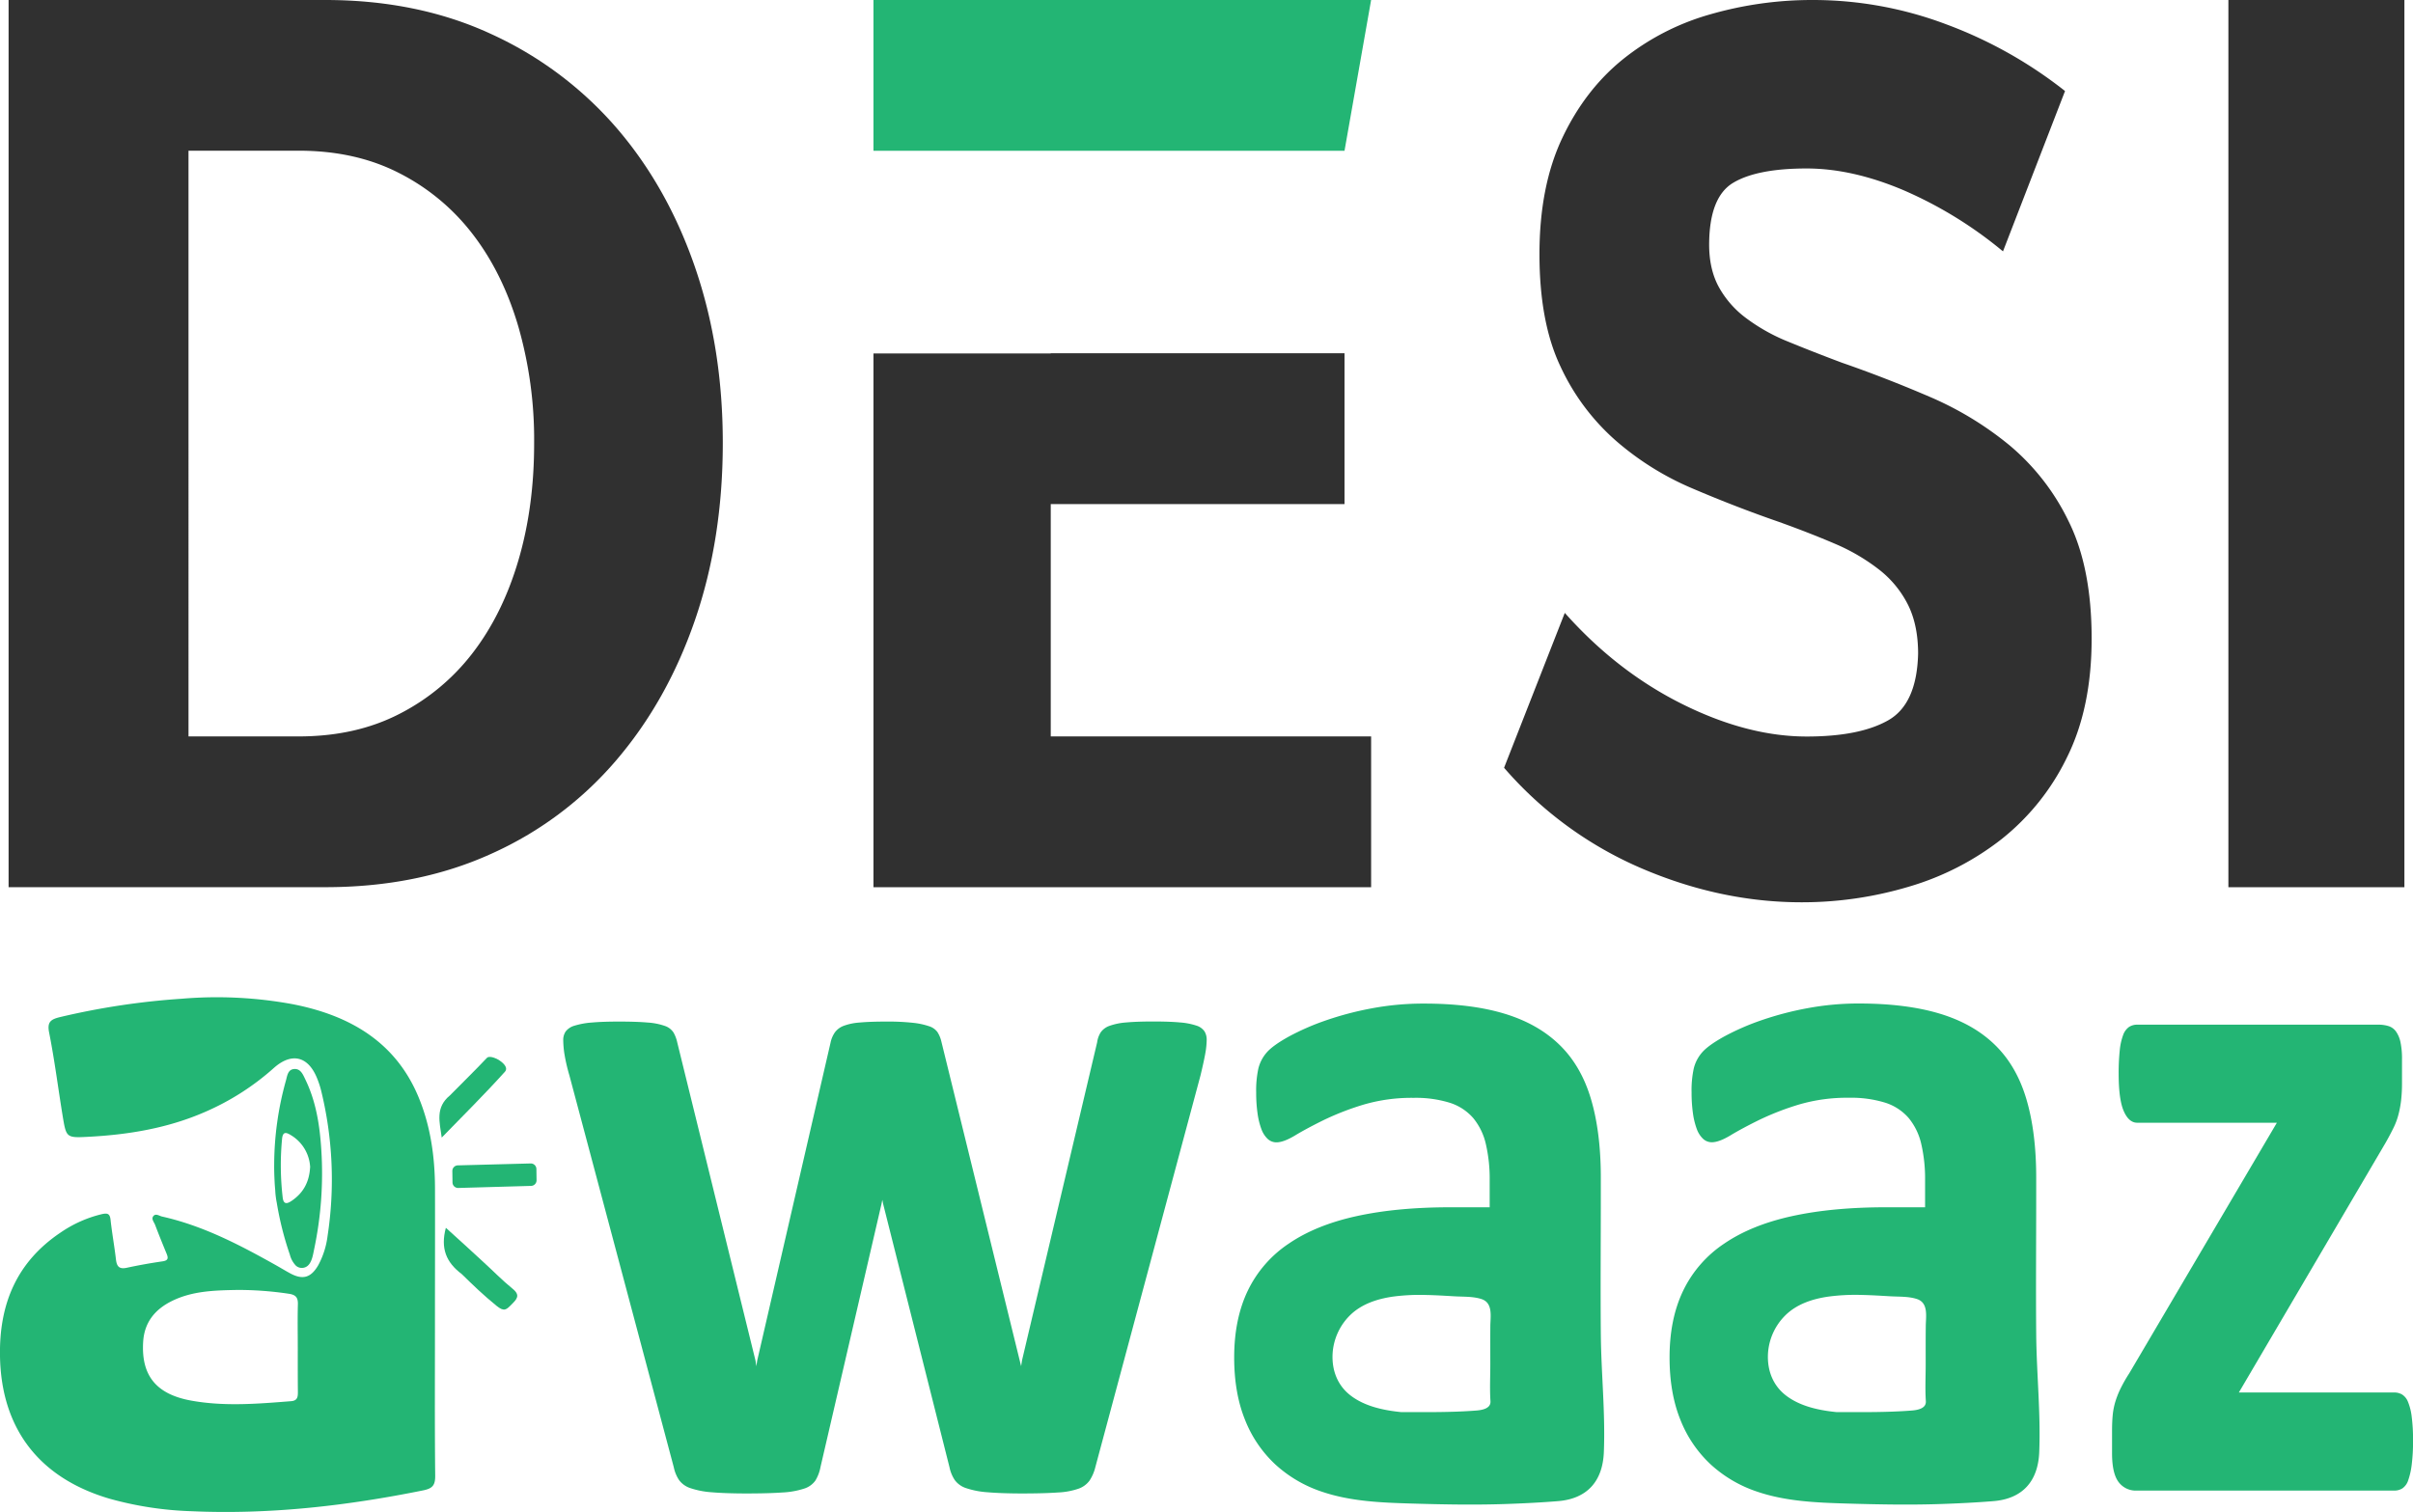 <svg xmlns="http://www.w3.org/2000/svg" viewBox="0 0 1072.98 672.53"><defs><style>.cls-1{fill:#303030;}.cls-2{fill:#23b574;}</style></defs><title>Asset 13</title><g id="Layer_2" data-name="Layer 2"><g id="Layer_1-2" data-name="Layer 1"><path class="cls-1" d="M3.82,394.64V0H144.59q41.1,0,73.76,15.11a163.15,163.15,0,0,1,55.47,41.4q22.8,26.3,35.19,62.24T321.4,197q0,42.91-12.39,78.87t-35.19,62.54a157.8,157.8,0,0,1-55.47,41.4q-32.65,14.82-73.76,14.81Zm80-67.08h49q25.33,0,44.76-10a96,96,0,0,0,32.66-27.2q13.23-17.22,20.27-41.1t7-52.27a182.11,182.11,0,0,0-7-51.67q-7-23.86-20.27-41.1a95.91,95.91,0,0,0-32.66-27.19q-19.42-10-44.76-10h-49Z"/><polygon class="cls-1" points="467.23 224.22 597.86 224.22 597.86 157.13 467.23 157.13 467.23 157.22 388.4 157.22 388.4 394.64 609.69 394.64 609.69 327.56 467.23 327.56 467.23 224.22"/><polygon class="cls-2" points="597.86 67.08 609.69 0 388.4 0 388.4 67.08 467.23 67.08 597.86 67.08"/><path class="cls-1" d="M890.66,111.81a182.33,182.33,0,0,0-44.21-27.2q-22.8-9.66-43.07-9.67-22,0-32.66,6.35T760,108.79q0,10.88,4.22,18.73a43.24,43.24,0,0,0,12.11,13.9A82.5,82.5,0,0,0,795.22,152q11,4.53,23.92,9.37Q838.28,168,858,176.47a146.57,146.57,0,0,1,35.76,21.76,101.8,101.8,0,0,1,26.18,33.84q10.14,20.55,10.14,52,0,30.82-11,52.89a104.77,104.77,0,0,1-29,36.25A122.79,122.79,0,0,1,849,394.34a165.65,165.65,0,0,1-47.86,7q-36,0-71.23-15.11a168.68,168.68,0,0,1-61.1-44.72l27-68.9q23.08,26,52.09,40.49t55.46,14.51q23.64,0,36.32-7.25t13.24-29.62q0-12.69-4.51-21.76a45.89,45.89,0,0,0-12.95-15.7,87.37,87.37,0,0,0-19.71-11.49q-11.28-4.83-24.78-9.67-19.14-6.63-38.29-14.81a127.56,127.56,0,0,1-34.34-21.45,99.43,99.43,0,0,1-24.49-32.94q-9.3-19.62-9.3-49.86t10.14-51.67q10.14-21.44,27-35.05A109.66,109.66,0,0,1,760.59,6.35,163.47,163.47,0,0,1,806.2,0a167.87,167.87,0,0,1,59.4,10.88,194.12,194.12,0,0,1,52.65,29.61Z"/><path class="cls-1" d="M1069.16,0V394.64H990.89V0Z"/><path class="cls-2" d="M193.41,589.53c0,22.35-.13,44.7.11,67.05,0,4.18-1.3,5.52-5.39,6.35-34,6.88-68.3,10.82-103.09,9.26a152.64,152.64,0,0,1-36.42-5.59C17.26,657.34.61,635.36,0,603.39c-.43-22.94,7.12-41.87,27-55.19a54.8,54.8,0,0,1,18.28-8.14c2.69-.61,3.6-.11,3.89,2.58.64,5.88,1.71,11.7,2.39,17.57.35,3,1.37,4.45,4.81,3.7,5.27-1.14,10.59-2.08,15.92-2.86,2.53-.37,2.59-1.45,1.82-3.33-1.76-4.27-3.5-8.55-5.13-12.87-.48-1.29-1.93-2.73-.68-4.05,1.06-1.13,2.54.05,3.79.33,18.16,4.07,34.35,12.53,50.32,21.48,2.2,1.23,4.34,2.54,6.55,3.74,5.66,3.08,9.3,2,12.53-3.53a36.89,36.89,0,0,0,4.18-13.13,166.25,166.25,0,0,0-2.87-64.57,40,40,0,0,0-1.85-5.61c-4-9.79-11.34-11.49-19.25-4.41A113.55,113.55,0,0,1,91,494.67c-16.57,7.21-34.14,10.09-52.08,11-9.36.5-9.47.22-11-8.93-2.05-12.48-3.62-25.06-6.08-37.47-.94-4.75.77-5.86,4.83-6.86a328.37,328.37,0,0,1,54-8.16,185.62,185.62,0,0,1,49.38,2.4c25.41,4.93,45.78,16.75,56,41.2,5.4,12.93,7.32,26.61,7.38,40.51C193.48,548.77,193.41,569.15,193.41,589.53Zm-61,9.85c0-6.41-.13-12.83.05-19.23.09-3.08-1-4.27-4.18-4.7a151.3,151.3,0,0,0-22.69-1.68c-10,.19-20,.39-29.16,4.93-7.65,3.78-12.25,9.6-12.77,18.15-.92,14.9,5.69,23.31,21.39,26.15,14.74,2.67,29.6,1.42,44.41.25,2.93-.23,3-2.07,3-4.15C132.39,612.52,132.41,606,132.41,599.38Z"/><path class="cls-2" d="M121.92,517.69a139.93,139.93,0,0,1,5.21-37c.6-2.09.8-5.06,3.8-5.19,2.77-.13,3.78,2.45,4.78,4.51,4.88,10,6.48,20.64,7.17,31.53a163.49,163.49,0,0,1-3.18,44.08c-.69,3.34-1.31,7.94-5.1,8.34a3.93,3.93,0,0,1-3.09-1.06,10.88,10.88,0,0,1-2.62-4.83A141.34,141.34,0,0,1,123.07,535a37.13,37.13,0,0,1-.69-5.64c-.09-1-.17-1.93-.23-2.9C122,523.56,121.88,520.62,121.92,517.69Zm16,1.57a17.61,17.61,0,0,0-8.57-14.34c-2.12-1.32-3.59-1.65-3.92,1.62a123.57,123.57,0,0,0,.26,26c.33,3,1.64,3.19,3.94,1.64C134.82,530.68,137.51,525.85,137.89,519.26Z"/><path class="cls-2" d="M238.59,525l-.07-5.06a2.5,2.5,0,0,0-2.59-2.43l-32.33.85a2.49,2.49,0,0,0-2.46,2.49l.07,5.13a2.5,2.5,0,0,0,2.6,2.43l32.33-.92A2.49,2.49,0,0,0,238.59,525Z"/><path class="cls-2" d="M198.26,546.13c5.72,5.2,11.09,10,16.44,15,4.42,4,8.6,8.36,13.26,12.13,3.65,2.95,1.73,4.73-.52,7s-3.21,3.37-6.64.58c-5.85-4.76-10.44-9.18-15.47-14.12C198.4,561.52,195.81,555.28,198.26,546.13Z"/><path class="cls-2" d="M196.42,506c-.95-6.93-2.93-13.36,3.65-18.76,5.78-5.89,11.08-11,16.43-16.68,1.83-2,10.71,3.18,8.08,6.09C215.5,486.74,205.85,496.3,196.42,506Z"/><path class="cls-2" d="M536.57,462.6a35.89,35.89,0,0,1-.59,5.83q-.6,3.46-2.16,9.94L487.05,652.63a19.11,19.11,0,0,1-2.56,5.94,10.36,10.36,0,0,1-4.81,3.57,32.39,32.39,0,0,1-9.24,1.72q-6,.43-15.62.44c-6.42,0-11.66-.19-15.72-.54a38,38,0,0,1-9.53-1.84,10.17,10.17,0,0,1-5-3.56,16.19,16.19,0,0,1-2.36-5.73l-29.48-117-.39-1.94-.39,1.94-27.12,117a17.85,17.85,0,0,1-2.26,5.94,9.71,9.71,0,0,1-5,3.57,36.72,36.72,0,0,1-9.63,1.72q-6.09.43-15.72.44c-6.55,0-11.83-.19-15.82-.54a37.64,37.64,0,0,1-9.43-1.84,10.17,10.17,0,0,1-5-3.56,16.19,16.19,0,0,1-2.36-5.73L253.2,478.37a78.19,78.19,0,0,1-2.26-9.83,44.32,44.32,0,0,1-.49-5.94,6.68,6.68,0,0,1,1.08-3.78,7.47,7.47,0,0,1,3.93-2.59,34.48,34.48,0,0,1,7.67-1.4q4.8-.43,12.08-.43,7.86,0,12.77.43a28.76,28.76,0,0,1,7.67,1.51,7.37,7.37,0,0,1,3.83,2.92,15.37,15.37,0,0,1,1.67,4.42l34.78,141.45.39,2.59.4-2.59,32.62-141.45a12.33,12.33,0,0,1,1.87-4.42,8.56,8.56,0,0,1,3.83-2.92,25.09,25.09,0,0,1,7.17-1.51q4.62-.43,11.89-.43a103.55,103.55,0,0,1,11.79.54,32.82,32.82,0,0,1,7.17,1.51A7.4,7.4,0,0,1,416.8,459a13.33,13.33,0,0,1,1.67,3.78l35,142.52.59,2.38.4-2.59,33.4-141.45a11.25,11.25,0,0,1,1.57-4.42,8,8,0,0,1,3.94-2.92,28.08,28.08,0,0,1,7.46-1.51q4.72-.43,12-.43t11.89.43a30.54,30.54,0,0,1,7.27,1.4,6.79,6.79,0,0,1,3.63,2.59A7.13,7.13,0,0,1,536.57,462.6Z"/><path class="cls-2" d="M1073,640.76a83.17,83.17,0,0,1-.59,10.69,32.55,32.55,0,0,1-1.57,7,6.9,6.9,0,0,1-2.56,3.57,6.58,6.58,0,0,1-3.54,1H950.16a9.51,9.51,0,0,1-8.16-3.89q-2.85-3.89-2.84-12.74v-9.93c0-2.59.09-4.93.29-7a31.14,31.14,0,0,1,1.18-6,39.31,39.31,0,0,1,2.36-5.93,66.22,66.22,0,0,1,3.83-6.7l65.63-111.43H950.36c-2.49,0-4.49-1.72-6-5.18s-2.26-9-2.26-16.63a94.75,94.75,0,0,1,.49-10.47,27.06,27.06,0,0,1,1.48-6.69,7.51,7.51,0,0,1,2.55-3.57,6.51,6.51,0,0,1,3.74-1.08h107.09a15.2,15.2,0,0,1,4.72.65,6.48,6.48,0,0,1,3.24,2.38,12.73,12.73,0,0,1,2,4.75,35.43,35.43,0,0,1,.68,7.56v10.58a66.79,66.79,0,0,1-.39,7.66,45.55,45.55,0,0,1-1.18,6.37,31.4,31.4,0,0,1-2.26,6.05q-1.47,3-3.44,6.48L995.55,619.38h69.17a6.87,6.87,0,0,1,3.34.86,6.69,6.69,0,0,1,2.66,3.24,24.62,24.62,0,0,1,1.67,6.59A80.06,80.06,0,0,1,1073,640.76Z"/><path class="cls-2" d="M905.43,593.41c-.18-20.5,0-41,0-61.5v-8.12q0-20.23-4.4-35t-14-24.07q-9.6-9.35-24.51-13.85t-35.91-4.51a123.77,123.77,0,0,0-22.9,2.09,141,141,0,0,0-20.51,5.38,109.45,109.45,0,0,0-16.4,7.15q-7,3.86-9.81,7a17.07,17.07,0,0,0-3.8,7.15,45.69,45.69,0,0,0-1,10.77,65.29,65.29,0,0,0,.6,9.24,32.94,32.94,0,0,0,1.7,7,11.28,11.28,0,0,0,2.8,4.4,5.68,5.68,0,0,0,3.9,1.54q3.21,0,8.31-3.08t12.7-6.82a121.38,121.38,0,0,1,17.51-6.81,75.8,75.8,0,0,1,22.5-3.08,51,51,0,0,1,16.11,2.2,22.93,22.93,0,0,1,10.4,6.81,27.86,27.86,0,0,1,5.6,11.55,68.39,68.39,0,0,1,1.7,16.16V537h-17.4q-23.82,0-41.82,3.95t-30.1,12.21A52.56,52.56,0,0,0,748.5,574q-6.11,12.65-6.1,29.79,0,15.83,4.8,27.7a54.28,54.28,0,0,0,13.5,19.9,57.34,57.34,0,0,0,20.61,12.09c12.72,4.34,26.26,4.89,39.57,5.29,13.74.41,28,.69,41.9.23,7.74-.26,15.66-.65,23.4-1.27,13.21-1,20.08-8.88,20.6-21.82C907.48,628.39,905.58,610.94,905.43,593.41Zm-49.14,13.47c0,5.47-.29,10.92.07,16.39.22,3.44-4.14,4-6.66,4.17-11.07.84-22,.67-33.07.67-7.71-.78-16-2.5-22.3-7.26-6-4.5-8.57-11.39-8.17-18.74a26.14,26.14,0,0,1,7.68-17c5.12-5.06,12.07-7.33,19.06-8.36A91.42,91.42,0,0,1,828,576c4.17.08,8.34.35,12.51.59,3.89.23,8.17,0,11.92,1.23,5.18,1.73,3.93,7.79,3.9,12C856.26,595.52,856.29,601.2,856.29,606.88Z"/><path class="cls-2" d="M711.83,593.41c-.18-20.5,0-41,0-61.5v-8.12q0-20.23-4.4-35t-14-24.07q-9.6-9.35-24.51-13.85T633,446.4a123.77,123.77,0,0,0-22.9,2.09,141,141,0,0,0-20.51,5.38,109.45,109.45,0,0,0-16.4,7.15q-7,3.86-9.81,7a17.07,17.07,0,0,0-3.8,7.15,45.69,45.69,0,0,0-1,10.77,65.29,65.29,0,0,0,.6,9.24,32.94,32.94,0,0,0,1.7,7,11.28,11.28,0,0,0,2.8,4.4,5.68,5.68,0,0,0,3.9,1.54q3.21,0,8.31-3.08t12.7-6.82a121.38,121.38,0,0,1,17.51-6.81,75.8,75.8,0,0,1,22.5-3.08,51,51,0,0,1,16.11,2.2,22.93,22.93,0,0,1,10.4,6.81,27.86,27.86,0,0,1,5.6,11.55,68.39,68.39,0,0,1,1.7,16.16V537H645q-23.82,0-41.82,3.95t-30.1,12.21A52.56,52.56,0,0,0,554.9,574q-6.1,12.65-6.1,29.79,0,15.83,4.8,27.7a54.28,54.28,0,0,0,13.5,19.9,57.34,57.34,0,0,0,20.61,12.09c12.72,4.34,26.26,4.89,39.57,5.29,13.74.41,28,.69,41.9.23,7.74-.26,15.66-.65,23.4-1.27,13.21-1,20.08-8.88,20.6-21.82C713.88,628.39,712,610.94,711.83,593.41Zm-49.14,13.47c0,5.47-.29,10.92.07,16.39.22,3.44-4.14,4-6.66,4.17-11.07.84-22,.67-33.07.67-7.71-.78-16-2.5-22.3-7.26-6-4.5-8.57-11.39-8.17-18.74a26.14,26.14,0,0,1,7.68-17c5.12-5.06,12.07-7.33,19.06-8.36a91.42,91.42,0,0,1,15.07-.73c4.17.08,8.34.35,12.51.59,3.89.23,8.17,0,11.92,1.23,5.18,1.73,3.93,7.79,3.9,12C662.66,595.52,662.69,601.2,662.69,606.88Z"/></g></g></svg>